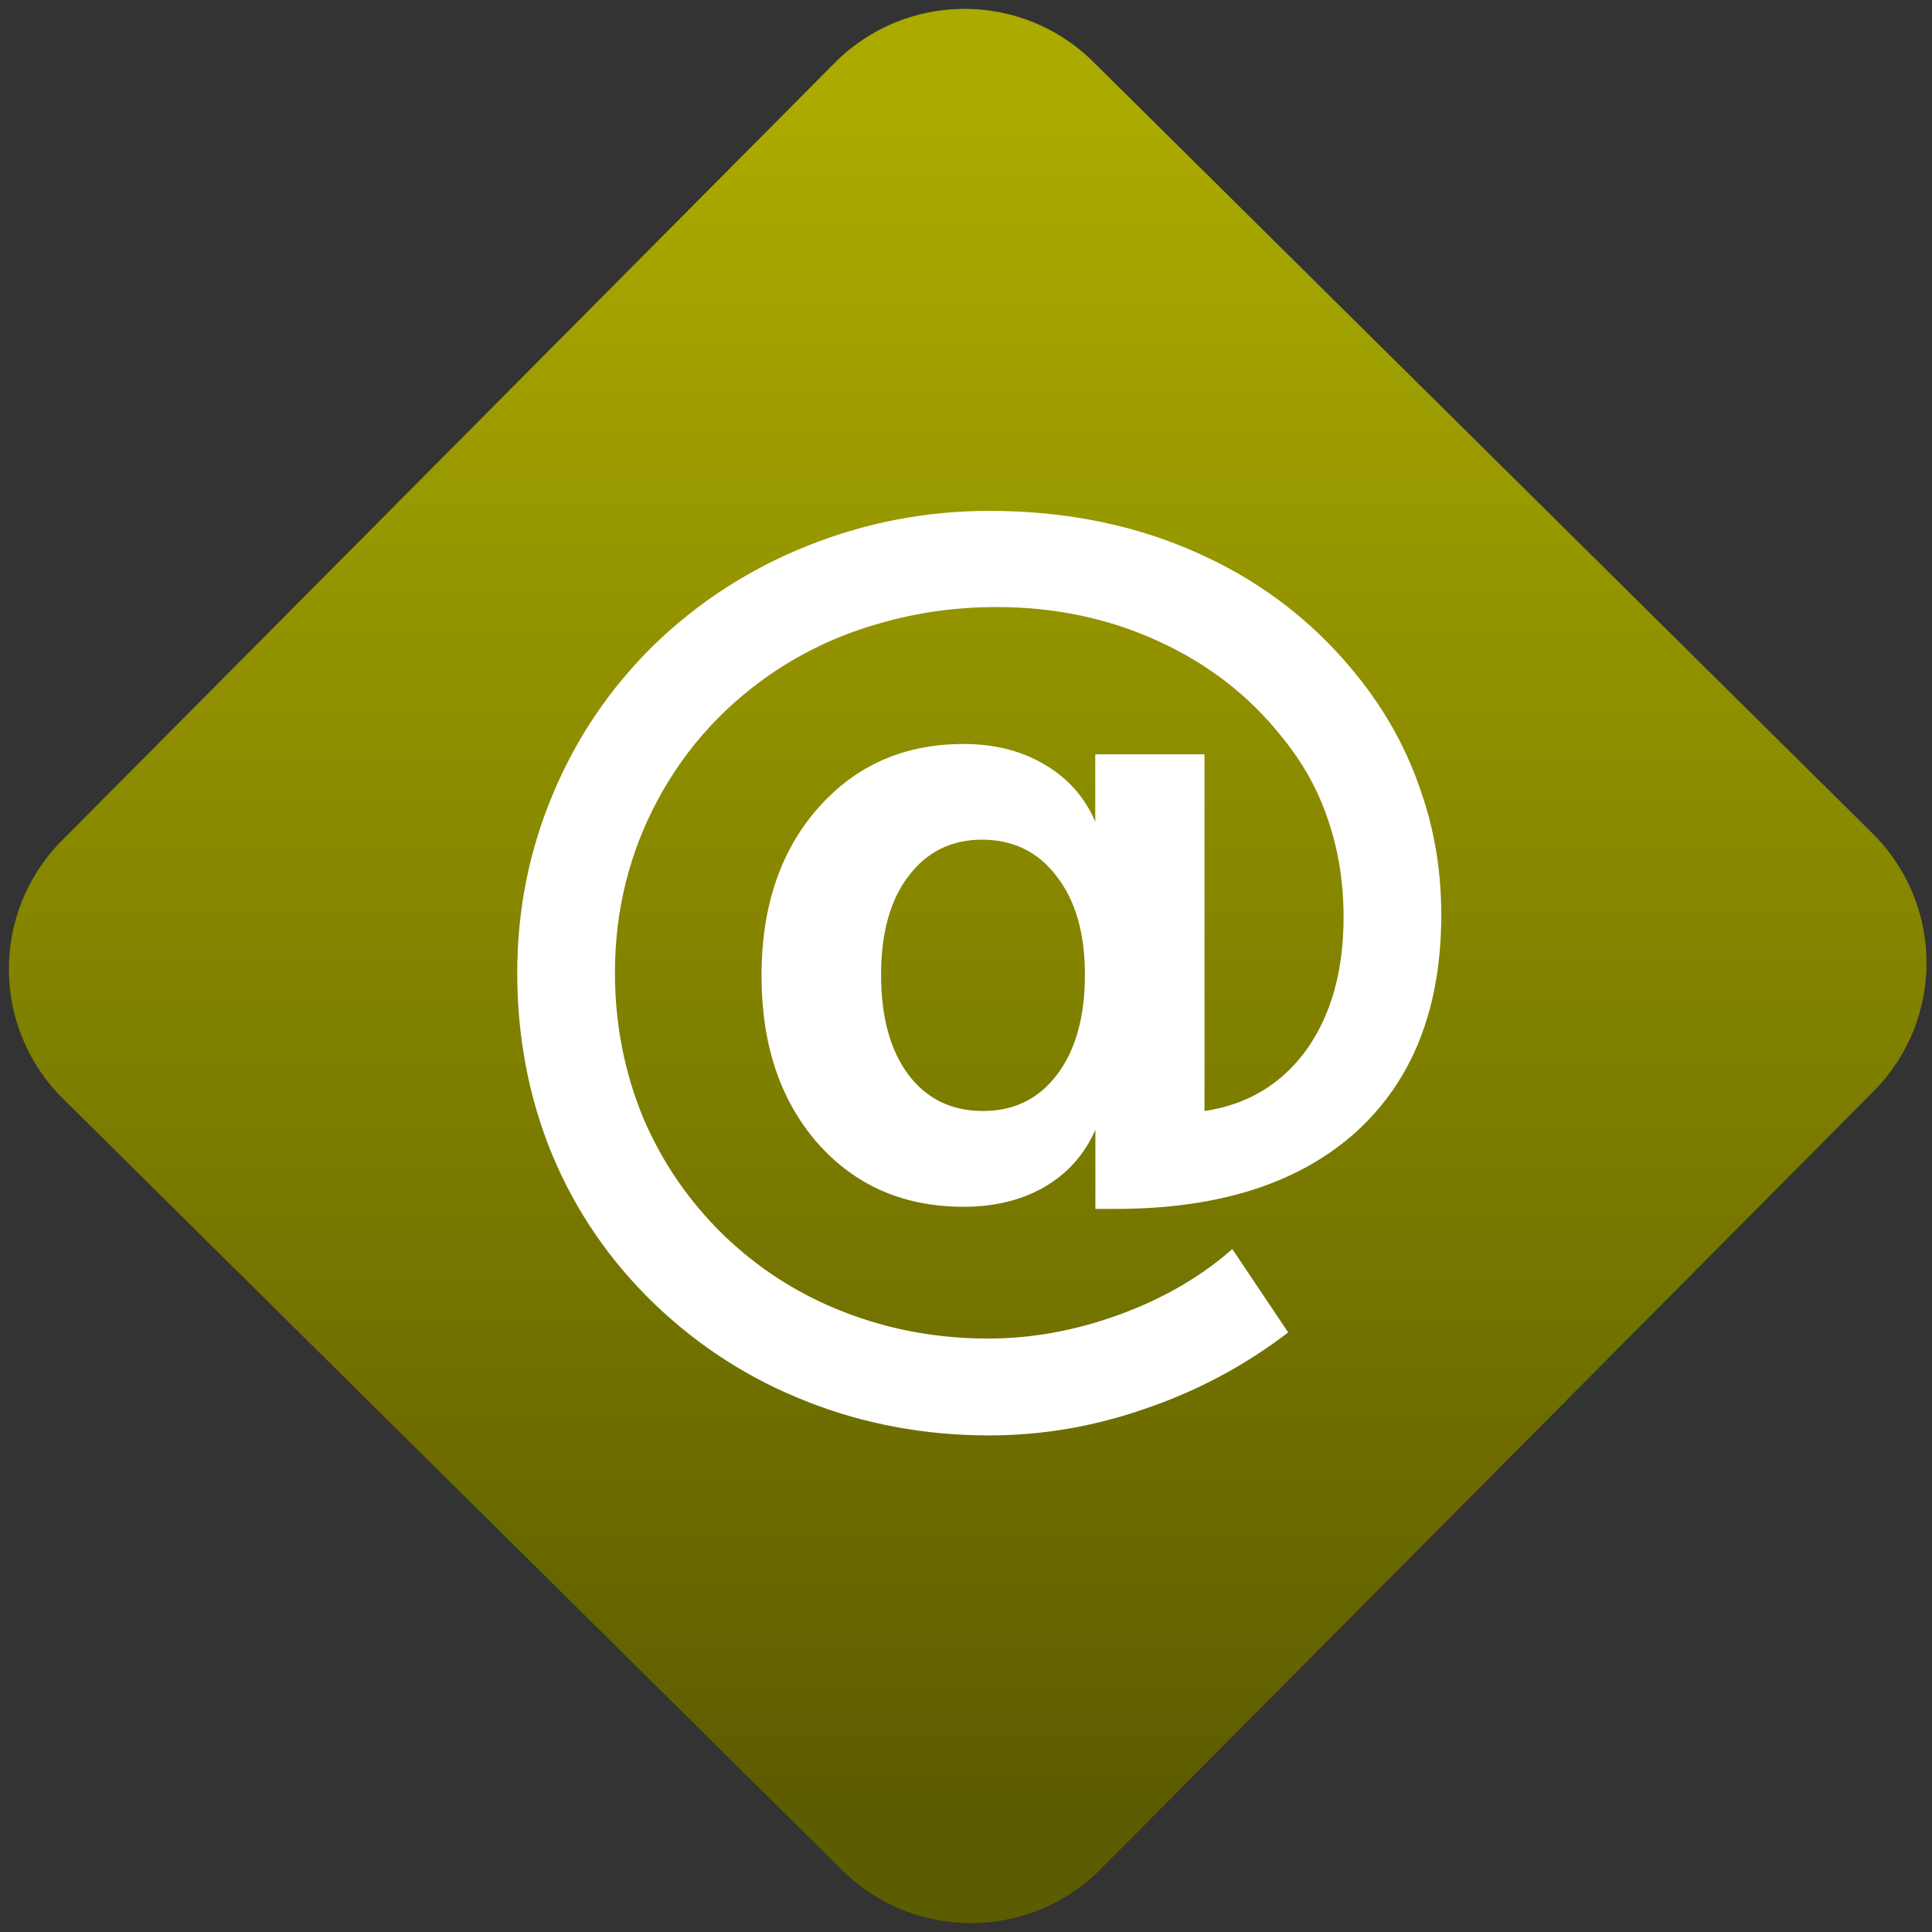<svg width="64" height="64" viewBox="0 0 64 64" version="1.1"><rect x="0" y="0" width="64" height="64" fill="#333333" stroke="none"/><defs><linearGradient id="linear-pattern-0" gradientUnits="userSpaceOnUse" x1="0" y1="0" x2="0" y2="1" gradientTransform="matrix(60, 0, 0, 56, 0, 4)"><stop offset="0" stop-color="#aaaa00" stop-opacity="1"/><stop offset="1" stop-color="#5c5c00" stop-opacity="1"/></linearGradient></defs><path fill="url(#linear-pattern-0)" fill-opacity="1" d="M 36.219 2.051 L 62.027 27.605 C 64.402 29.957 64.418 33.785 62.059 36.156 L 36.461 61.918 C 34.105 64.289 30.27 64.305 27.895 61.949 L 2.086 36.395 C -0.289 34.043 -0.305 30.215 2.051 27.844 L 27.652 2.082 C 30.008 -0.289 33.844 -0.305 36.219 2.051 Z M 36.219 2.051 " /><g transform="matrix(1.008,0,0,1.003,16.221,16.077)"><path fill-rule="nonzero" fill="rgb(100%, 100%, 100%)" fill-opacity="1" d="M 16.418 0.844 C 14.352 0.844 12.363 1.227 10.438 2 C 8.531 2.766 6.852 3.859 5.406 5.266 C 3.969 6.68 2.859 8.32 2.078 10.195 C 1.297 12.062 0.906 14.031 0.906 16.094 C 0.906 18.234 1.289 20.242 2.055 22.109 C 2.828 23.969 3.945 25.609 5.406 27.027 C 6.875 28.445 8.547 29.52 10.422 30.258 C 12.301 31.004 14.301 31.379 16.418 31.379 C 18.156 31.379 19.867 31.086 21.555 30.492 C 23.246 29.914 24.812 29.078 26.242 27.977 L 24.406 25.223 C 23.383 26.129 22.152 26.852 20.711 27.383 C 19.266 27.914 17.824 28.18 16.383 28.18 C 14.699 28.18 13.117 27.883 11.629 27.297 C 10.148 26.719 8.836 25.875 7.691 24.766 C 6.535 23.633 5.648 22.328 5.031 20.855 C 4.426 19.367 4.117 17.781 4.117 16.094 C 4.117 14.039 4.59 12.137 5.527 10.383 C 6.477 8.609 7.805 7.172 9.492 6.062 C 10.527 5.391 11.648 4.883 12.859 4.547 C 14.078 4.195 15.344 4.02 16.672 4.02 C 18.574 4.02 20.336 4.395 21.961 5.141 C 23.602 5.891 24.969 6.953 26.055 8.336 C 26.727 9.164 27.234 10.078 27.562 11.078 C 27.895 12.062 28.062 13.121 28.062 14.258 C 28.062 16.035 27.656 17.496 26.844 18.641 C 26.027 19.773 24.914 20.453 23.492 20.664 L 23.492 8.883 L 19.902 8.883 L 19.902 11.109 C 19.559 10.305 19.008 9.676 18.238 9.223 C 17.484 8.77 16.594 8.543 15.574 8.543 C 13.617 8.543 12.023 9.25 10.781 10.672 C 9.547 12.086 8.934 13.926 8.934 16.195 C 8.934 18.461 9.543 20.305 10.77 21.719 C 12.004 23.125 13.605 23.828 15.578 23.828 C 16.594 23.828 17.484 23.609 18.242 23.168 C 19.008 22.715 19.559 22.082 19.906 21.281 L 19.906 23.898 L 20.574 23.898 C 23.973 23.898 26.609 23.047 28.477 21.352 C 30.34 19.648 31.273 17.258 31.273 14.188 C 31.273 12.766 31.055 11.398 30.605 10.109 C 30.172 8.805 29.523 7.598 28.664 6.484 C 27.258 4.66 25.504 3.266 23.41 2.301 C 21.312 1.328 18.984 0.844 16.422 0.844 M 16.18 11.703 C 17.211 11.703 18.027 12.109 18.633 12.914 C 19.25 13.707 19.562 14.789 19.562 16.164 C 19.562 17.547 19.258 18.648 18.648 19.461 C 18.039 20.266 17.234 20.664 16.215 20.664 C 15.184 20.664 14.359 20.266 13.758 19.461 C 13.16 18.656 12.863 17.555 12.863 16.164 C 12.863 14.789 13.16 13.707 13.758 12.914 C 14.359 12.109 15.172 11.703 16.18 11.703 "/></g></svg>
